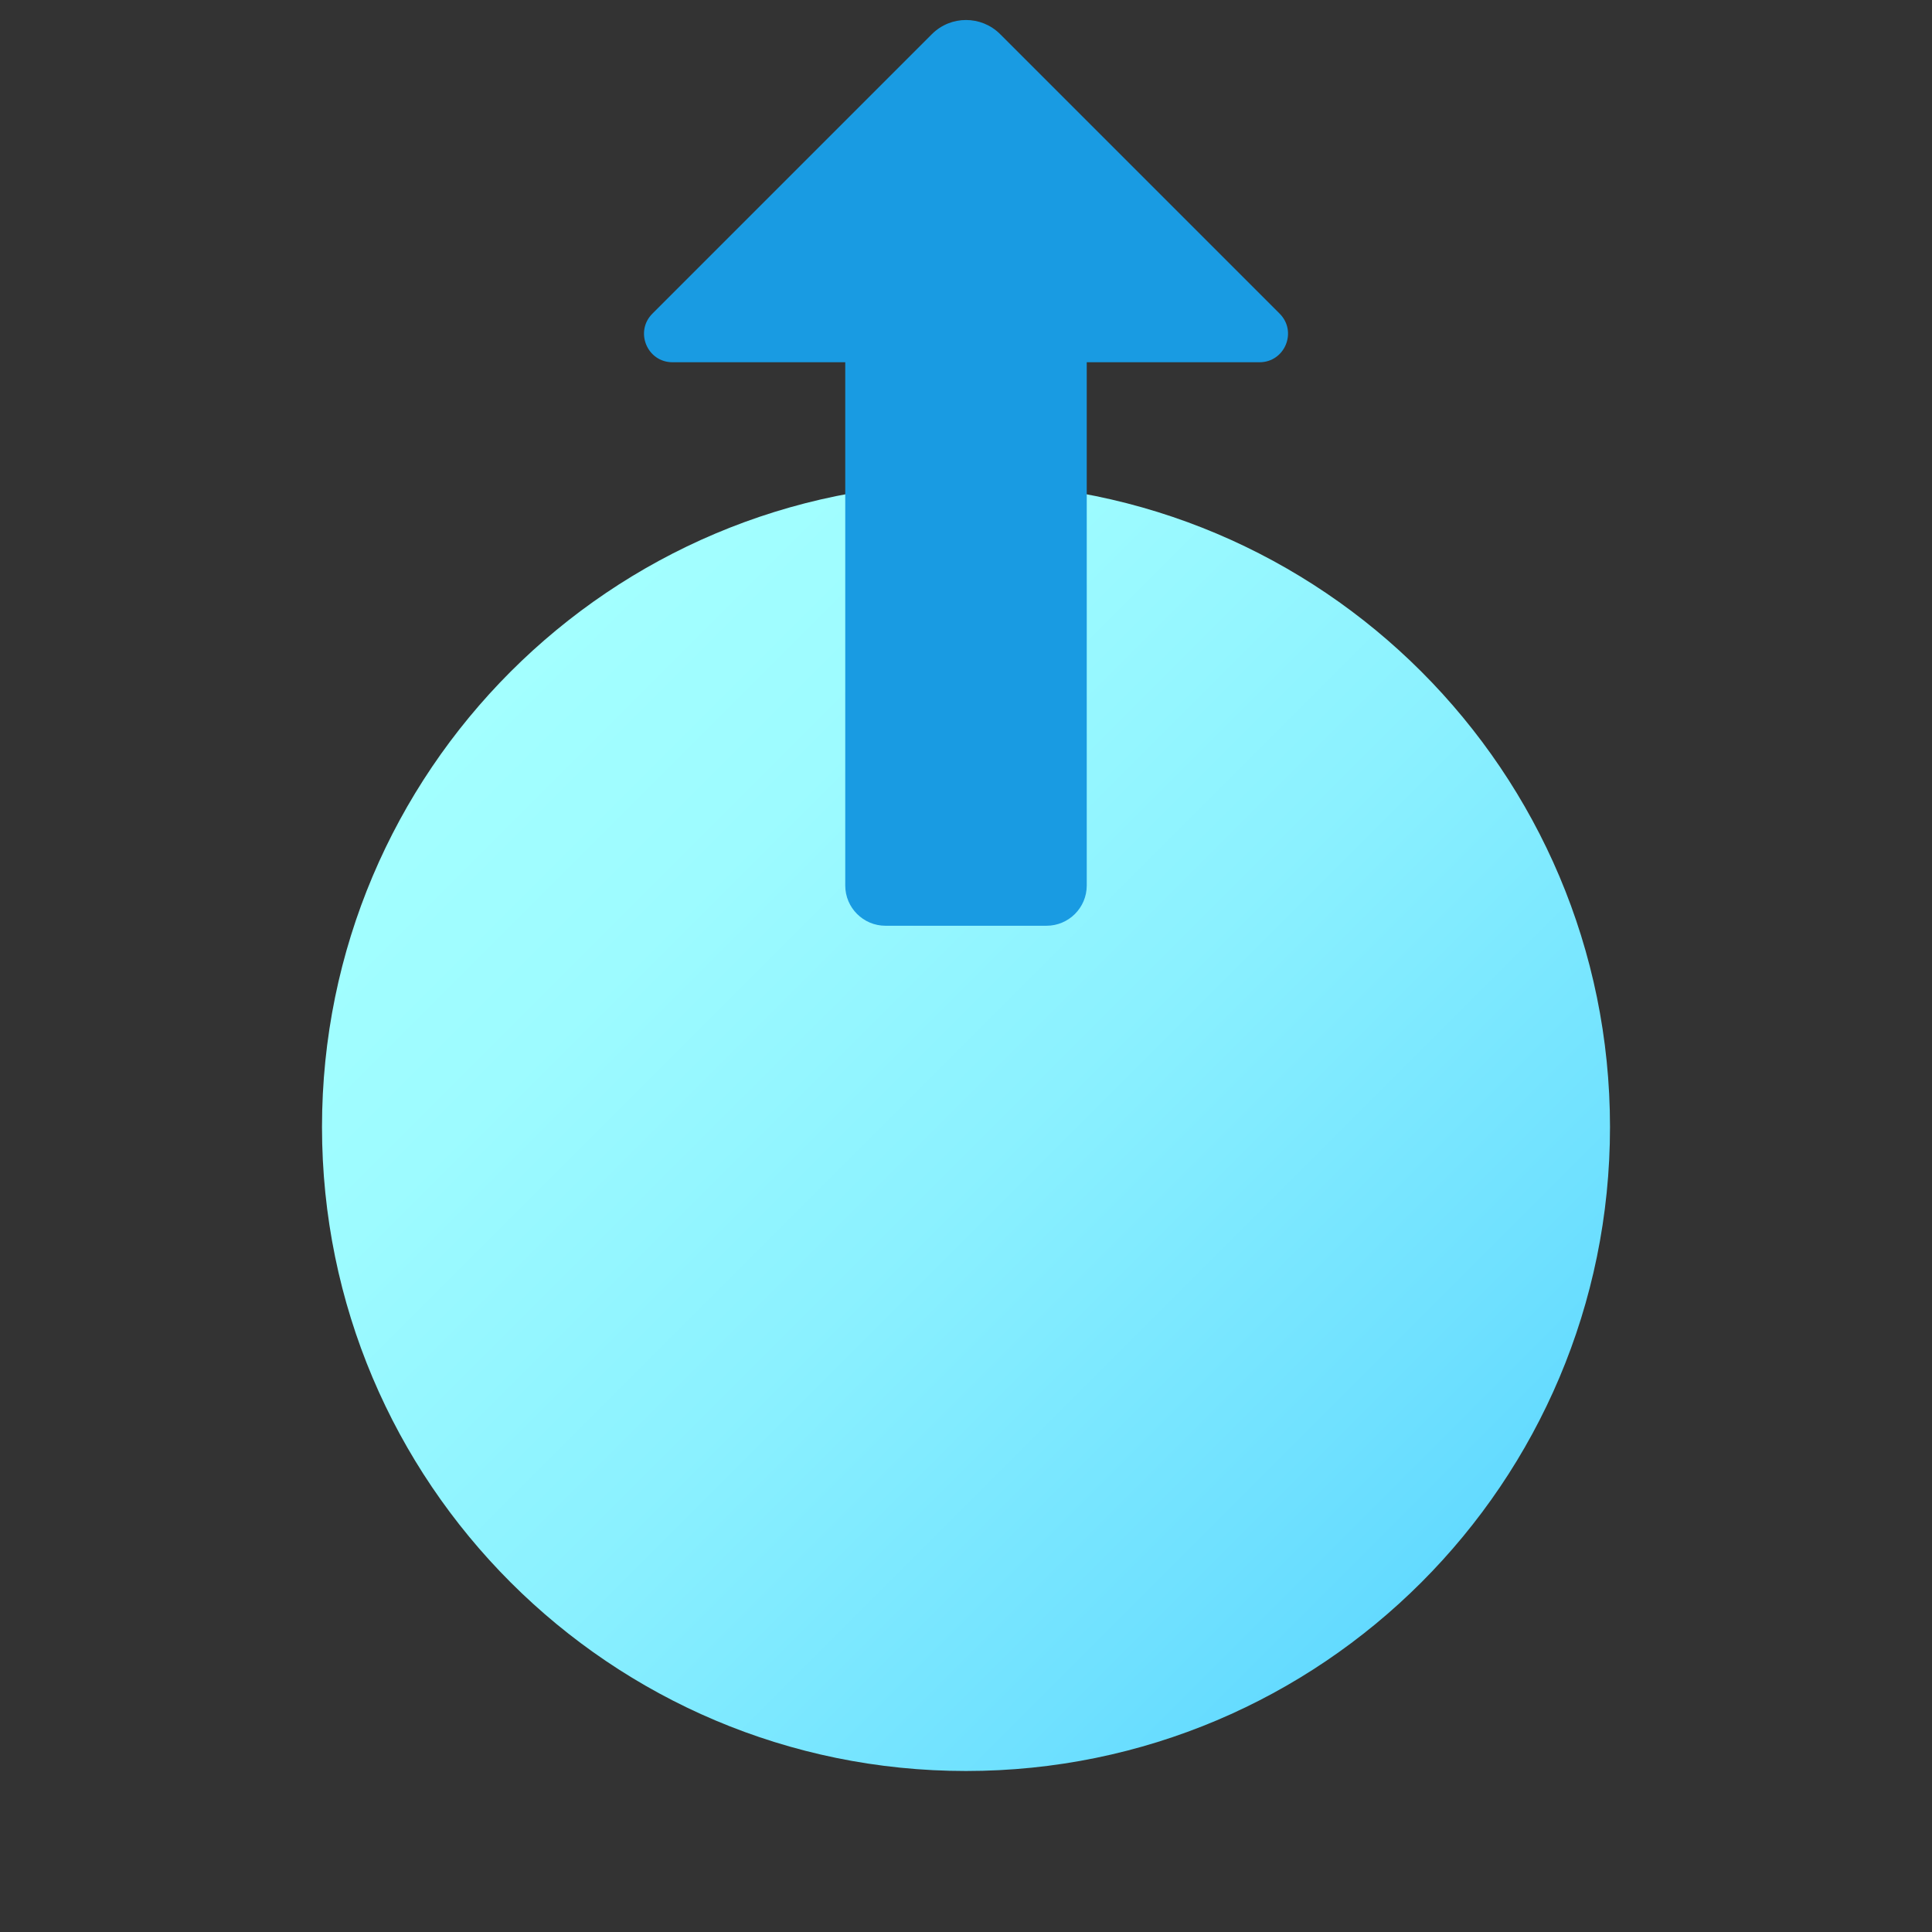 <svg xmlns="http://www.w3.org/2000/svg" viewBox="0 0 48 48"><rect x="0" y="0" width="48" height="48" fill="#333333" stroke="none"/><linearGradient id="LZwL7OP0Sg~F9FvleXA1qa" x1="12.687" x2="35.313" y1="101.314" y2="78.686" gradientTransform="matrix(1 0 0 -1 0 118)" gradientUnits="userSpaceOnUse"><stop offset="0" stop-color="#a3ffff"/><stop offset=".223" stop-color="#9dfbff"/><stop offset=".53" stop-color="#8bf1ff"/><stop offset=".885" stop-color="#6ee0ff"/><stop offset="1" stop-color="#63daff"/></linearGradient><path fill="url(#LZwL7OP0Sg~F9FvleXA1qa)" d="M40,28c0,8.836-7.164,16-16,16S8,36.836,8,28s7.164-16,16-16S40,19.164,40,28z"/><path fill="#199be2" d="M23.153,0.848l-6.944,6.944C15.763,8.238,16.078,9,16.709,9H21v13c0,0.552,0.448,1,1,1h4	c0.552,0,1-0.448,1-1V9h4.292c0.63,0,0.946-0.762,0.5-1.208l-6.944-6.944C24.38,0.38,23.62,0.38,23.153,0.848z"/></svg>